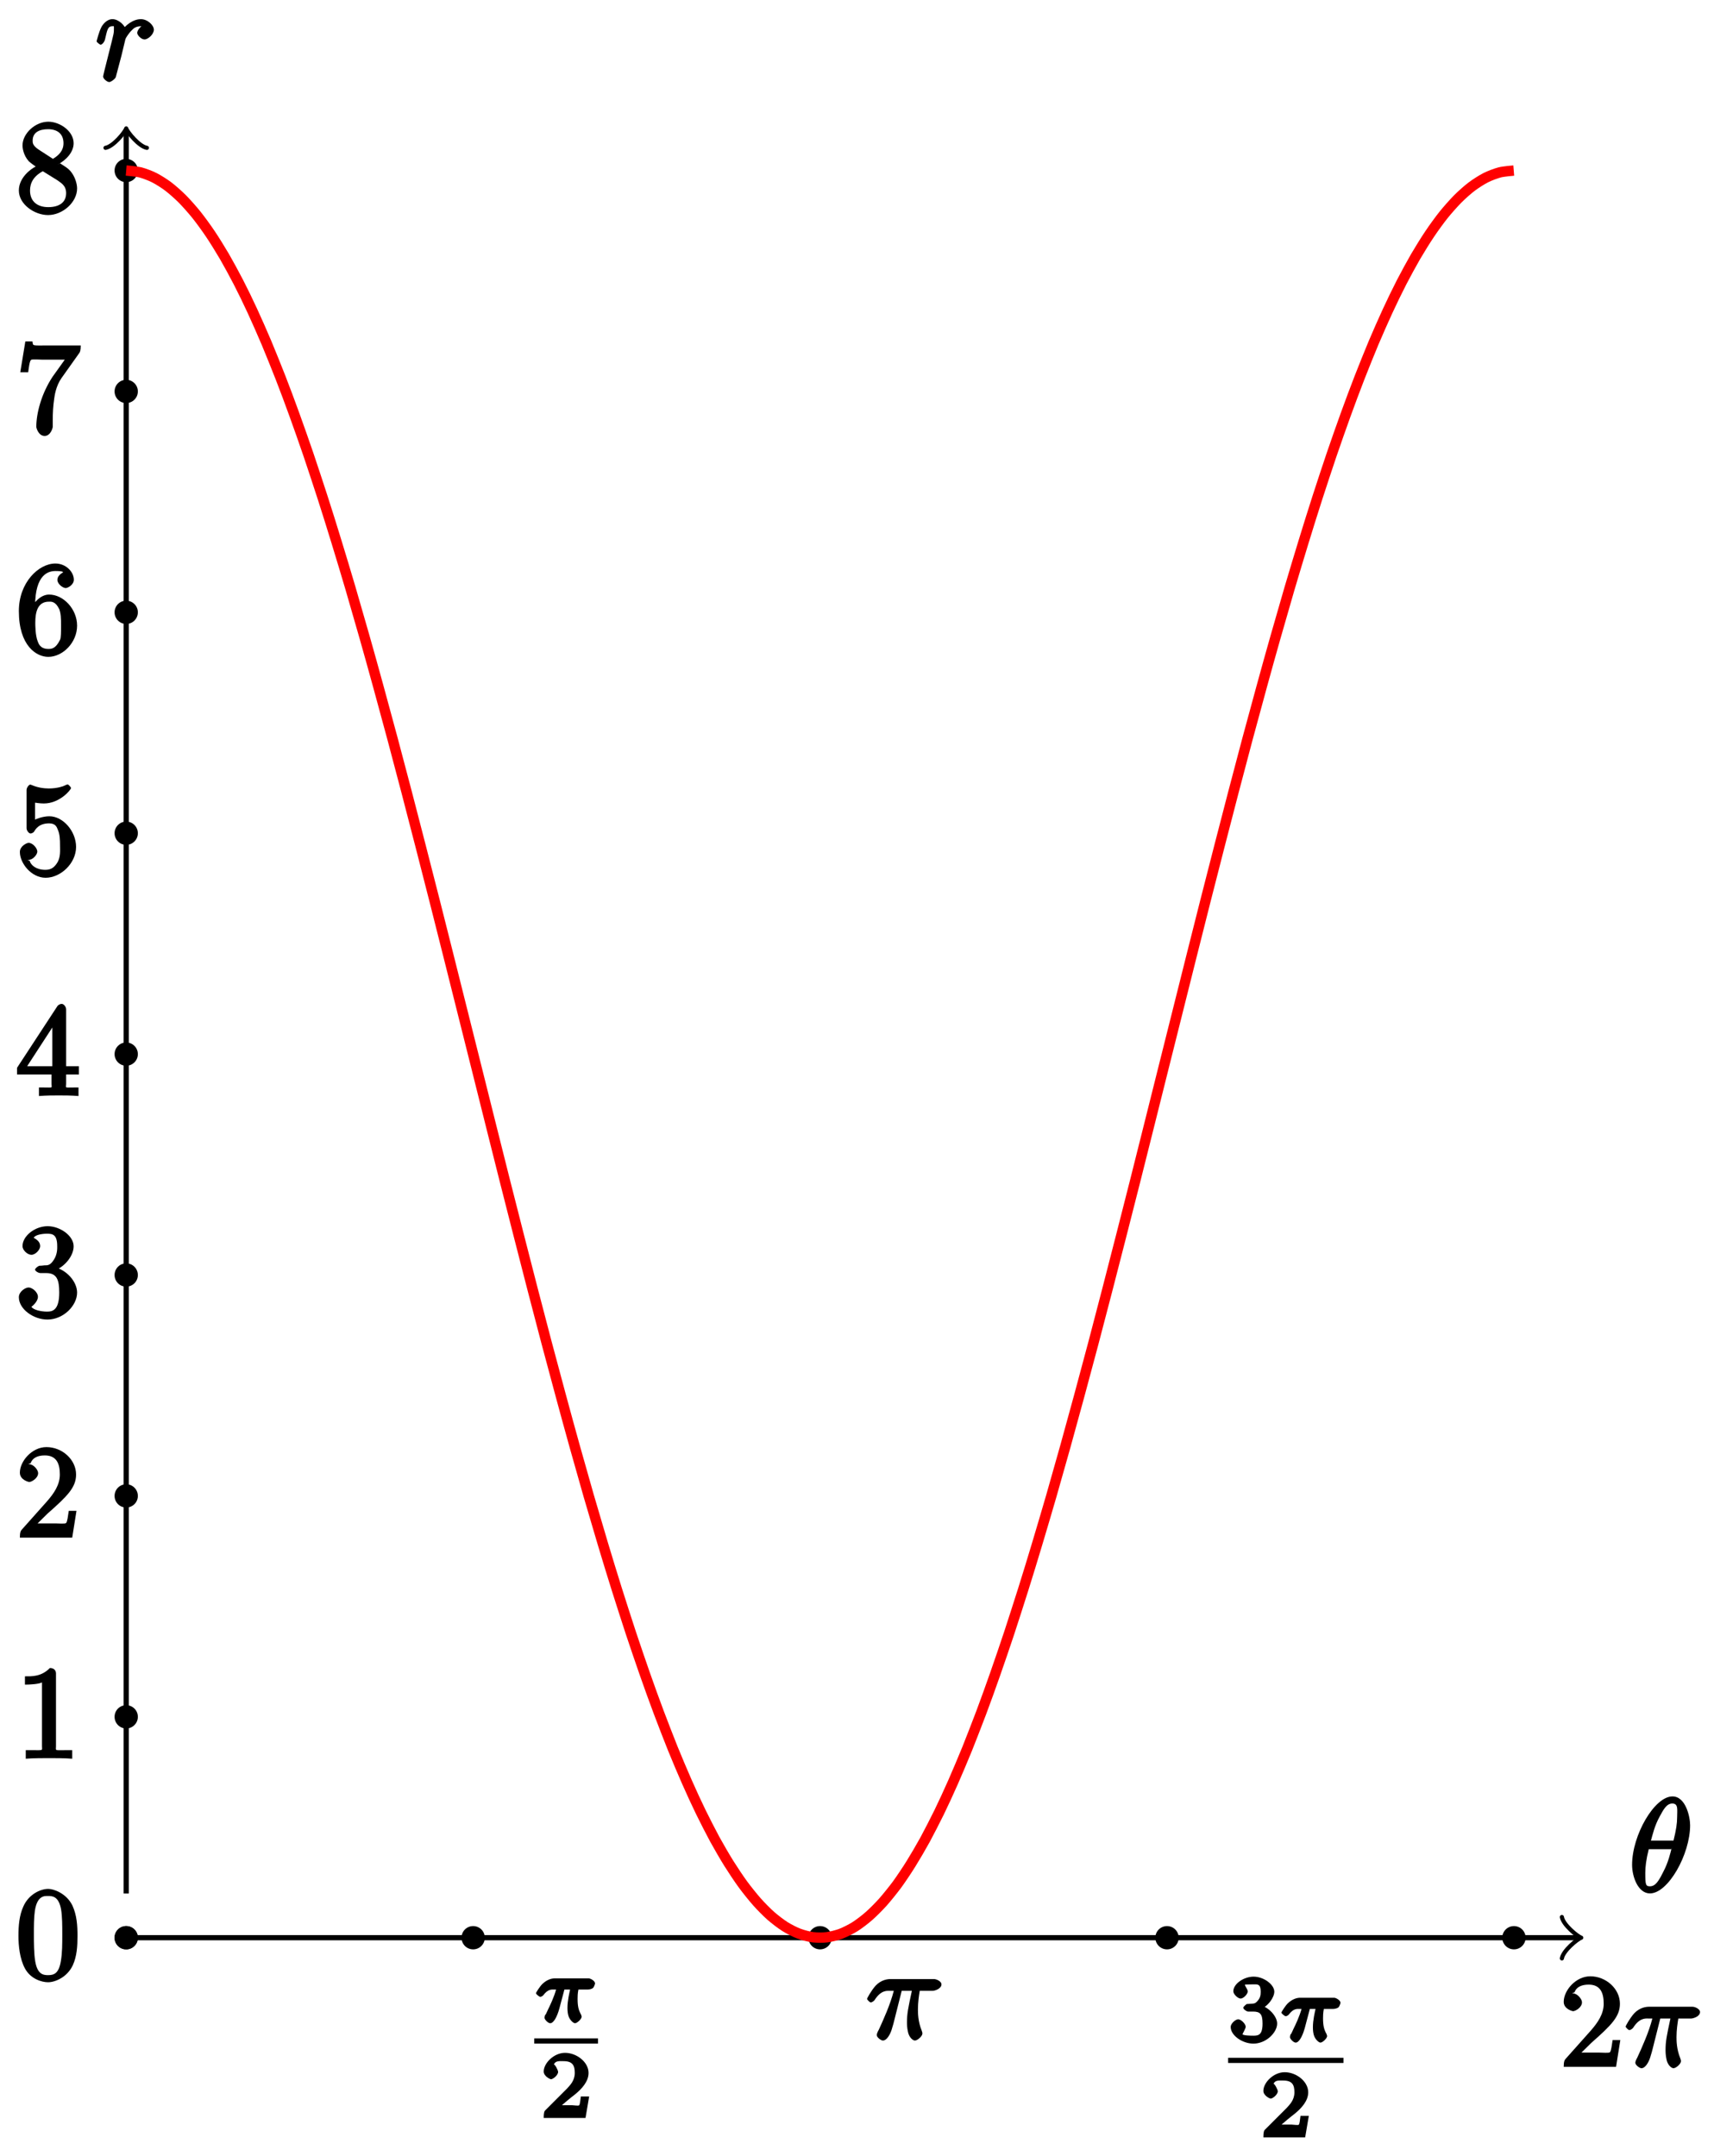 <?xml version="1.0" encoding="UTF-8"?>
<svg xmlns="http://www.w3.org/2000/svg" xmlns:xlink="http://www.w3.org/1999/xlink" width="132pt" height="166pt" viewBox="0 0 132 166" version="1.1">
<defs>
<g>
<symbol overflow="visible" id="glyph0-0">
<path style="stroke:none;" d=""/>
</symbol>
<symbol overflow="visible" id="glyph0-1">
<path style="stroke:none;" d="M 2.172 -2.531 L 2.75 -2.531 C 2.703 -2.312 2.547 -1.672 2.547 -1.125 C 2.547 -0.844 2.578 -0.656 2.625 -0.5 C 2.734 -0.156 3.016 0.062 3.125 0.062 C 3.297 0.062 3.641 -0.266 3.641 -0.438 C 3.641 -0.5 3.578 -0.656 3.531 -0.719 C 3.406 -0.984 3.328 -1.25 3.328 -1.812 C 3.328 -1.953 3.328 -2.234 3.391 -2.531 L 4.109 -2.531 C 4.234 -2.531 4.422 -2.578 4.5 -2.641 C 4.594 -2.703 4.672 -2.969 4.672 -3 C 4.672 -3.203 4.312 -3.391 4.188 -3.391 L 1.562 -3.391 C 1.281 -3.391 0.938 -3.266 0.625 -2.969 C 0.453 -2.812 0.125 -2.312 0.125 -2.25 C 0.125 -2.156 0.406 -1.969 0.438 -1.969 C 0.516 -1.969 0.641 -2.031 0.688 -2.094 C 1.047 -2.578 1.344 -2.531 1.5 -2.531 L 1.672 -2.531 C 1.516 -1.953 1.188 -1.266 1.062 -1.016 C 0.891 -0.625 0.875 -0.609 0.812 -0.547 C 0.781 -0.422 0.781 -0.391 0.781 -0.344 C 0.781 -0.234 1.047 0.062 1.219 0.062 C 1.484 0.062 1.75 -0.438 1.922 -1.062 L 2.312 -2.531 Z M 2.172 -2.531 "/>
</symbol>
<symbol overflow="visible" id="glyph1-0">
<path style="stroke:none;" d=""/>
</symbol>
<symbol overflow="visible" id="glyph1-1">
<path style="stroke:none;" d="M 3.516 -1.656 L 3.109 -1.656 C 3.062 -1.312 3.047 -1.031 2.969 -0.969 C 2.906 -0.922 2.516 -0.984 2.406 -0.984 L 1.125 -0.984 L 1.266 -0.641 C 2 -1.297 2.234 -1.484 2.656 -1.812 C 3.172 -2.234 3.703 -2.797 3.703 -3.469 C 3.703 -4.312 2.781 -5.016 1.891 -5.016 C 1.031 -5.016 0.25 -4.219 0.25 -3.578 C 0.25 -3.219 0.734 -2.984 0.812 -2.984 C 0.969 -2.984 1.359 -3.297 1.359 -3.547 C 1.359 -3.672 1.125 -4.125 1.031 -4.125 C 1.172 -4.422 1.453 -4.375 1.781 -4.375 C 2.484 -4.375 2.641 -4.031 2.641 -3.469 C 2.641 -2.859 2.266 -2.516 2.047 -2.266 L 0.375 -0.594 C 0.297 -0.531 0.25 -0.391 0.25 0 L 3.469 0 L 3.75 -1.656 Z M 3.516 -1.656 "/>
</symbol>
<symbol overflow="visible" id="glyph1-2">
<path style="stroke:none;" d="M 1.906 -2.328 C 2.453 -2.328 2.641 -2.141 2.641 -1.406 C 2.641 -0.531 2.328 -0.469 1.938 -0.469 C 1.656 -0.469 1.172 -0.484 1.094 -0.578 C 1.078 -0.578 1.344 -1.016 1.344 -1.156 C 1.344 -1.375 0.984 -1.734 0.766 -1.734 C 0.578 -1.734 0.188 -1.422 0.188 -1.141 C 0.188 -0.484 1.094 0.141 1.938 0.141 C 2.906 0.141 3.766 -0.703 3.766 -1.406 C 3.766 -1.938 3.141 -2.688 2.375 -2.844 L 2.375 -2.453 C 3.094 -2.719 3.547 -3.438 3.547 -3.859 C 3.547 -4.406 2.734 -5.016 1.953 -5.016 C 1.188 -5.016 0.391 -4.453 0.391 -3.891 C 0.391 -3.656 0.75 -3.328 0.953 -3.328 C 1.172 -3.328 1.5 -3.672 1.5 -3.875 C 1.5 -4.078 1.172 -4.422 1.328 -4.406 C 1.328 -4.406 1.672 -4.422 1.938 -4.422 C 2.25 -4.422 2.5 -4.469 2.5 -3.859 C 2.5 -3.562 2.453 -3.375 2.266 -3.156 C 2.047 -2.906 1.984 -2.953 1.641 -2.922 C 1.469 -2.906 1.453 -2.906 1.422 -2.906 C 1.406 -2.906 1.156 -2.703 1.156 -2.625 C 1.156 -2.516 1.406 -2.328 1.531 -2.328 Z M 1.906 -2.328 "/>
</symbol>
<symbol overflow="visible" id="glyph2-0">
<path style="stroke:none;" d=""/>
</symbol>
<symbol overflow="visible" id="glyph2-1">
<path style="stroke:none;" d="M 2.641 -3.719 L 3.547 -3.719 C 3.266 -2.406 3.172 -1.969 3.172 -1.312 C 3.172 -1.156 3.172 -0.891 3.25 -0.547 C 3.344 -0.109 3.641 0.109 3.781 0.109 C 3.984 0.109 4.359 -0.234 4.359 -0.422 C 4.359 -0.484 4.359 -0.516 4.312 -0.641 C 4.016 -1.359 4.016 -2.016 4.016 -2.297 C 4.016 -2.828 4.094 -3.359 4.156 -3.719 L 5.156 -3.719 C 5.297 -3.719 5.828 -3.875 5.828 -4.219 C 5.828 -4.453 5.438 -4.625 5.25 -4.625 L 1.906 -4.625 C 1.688 -4.625 1.188 -4.578 0.75 -4.109 C 0.406 -3.719 0.094 -3.141 0.094 -3.094 C 0.094 -3.078 0.266 -2.828 0.391 -2.828 C 0.469 -2.828 0.609 -2.922 0.672 -3 C 1.156 -3.766 1.609 -3.719 1.812 -3.719 L 2.156 -3.719 C 1.891 -2.672 1.344 -1.469 1 -0.719 C 0.891 -0.531 0.844 -0.391 0.844 -0.312 C 0.844 -0.125 1.188 0.109 1.312 0.109 C 1.609 0.109 1.859 -0.328 1.984 -0.703 C 2.125 -1.156 2.125 -1.172 2.25 -1.672 L 2.766 -3.719 Z M 2.641 -3.719 "/>
</symbol>
<symbol overflow="visible" id="glyph2-2">
<path style="stroke:none;" d="M 0.703 -0.75 C 0.672 -0.594 0.609 -0.375 0.609 -0.312 C 0.609 -0.141 0.922 0.109 1.078 0.109 C 1.203 0.109 1.547 -0.125 1.594 -0.297 C 1.578 -0.266 1.969 -1.719 2.016 -1.906 C 2.094 -2.234 2.266 -2.938 2.328 -3.203 C 2.375 -3.328 2.609 -3.688 2.844 -3.906 C 2.922 -3.984 3.094 -4.188 3.516 -4.188 C 3.781 -4.188 3.922 -4.062 3.938 -4.062 L 3.938 -4.391 C 3.641 -4.344 3.234 -3.938 3.234 -3.672 C 3.234 -3.516 3.531 -3.172 3.797 -3.172 C 4.062 -3.172 4.516 -3.562 4.516 -3.922 C 4.516 -4.266 4.031 -4.734 3.516 -4.734 C 2.875 -4.734 2.297 -4.203 2.109 -3.922 L 2.406 -3.797 C 2.328 -4.25 1.797 -4.734 1.328 -4.734 C 0.875 -4.734 0.562 -4.297 0.469 -4.109 C 0.297 -3.781 0.109 -3.062 0.109 -3.031 C 0.109 -2.938 0.391 -2.766 0.406 -2.766 C 0.516 -2.766 0.688 -2.938 0.75 -3.156 C 0.922 -3.875 0.953 -4.188 1.312 -4.188 C 1.469 -4.188 1.438 -4.266 1.438 -3.891 C 1.438 -3.672 1.406 -3.562 1.281 -3.047 Z M 0.703 -0.75 "/>
</symbol>
<symbol overflow="visible" id="glyph2-3">
<path style="stroke:none;" d="M 4.703 -5.141 C 4.703 -5.797 4.359 -7.359 3.344 -7.359 C 1.953 -7.359 0.234 -4.375 0.234 -2.094 C 0.234 -1.156 0.703 0.109 1.609 0.109 C 3.016 0.109 4.703 -2.906 4.703 -5.141 Z M 1.641 -3.781 C 1.812 -4.422 1.969 -5.109 2.359 -5.812 C 2.625 -6.297 2.875 -6.812 3.328 -6.812 C 3.812 -6.812 3.703 -6.328 3.703 -5.766 C 3.703 -5.281 3.625 -4.766 3.422 -3.953 L 1.688 -3.953 Z M 3.297 -3.453 C 3.188 -3 3.016 -2.266 2.641 -1.562 C 2.297 -0.875 2.047 -0.438 1.609 -0.438 C 1.281 -0.438 1.25 -0.562 1.25 -1.484 C 1.25 -1.906 1.312 -2.484 1.516 -3.297 L 3.25 -3.297 Z M 3.297 -3.453 "/>
</symbol>
<symbol overflow="visible" id="glyph3-0">
<path style="stroke:none;" d=""/>
</symbol>
<symbol overflow="visible" id="glyph3-1">
<path style="stroke:none;" d="M 1.391 -0.812 L 2.438 -1.844 C 4 -3.219 4.641 -3.875 4.641 -4.859 C 4.641 -6 3.578 -6.969 2.359 -6.969 C 1.234 -6.969 0.312 -5.875 0.312 -5 C 0.312 -4.438 1 -4.281 1.031 -4.281 C 1.203 -4.281 1.719 -4.562 1.719 -4.969 C 1.719 -5.219 1.359 -5.656 1.016 -5.656 C 0.938 -5.656 0.922 -5.656 1.141 -5.734 C 1.281 -6.125 1.656 -6.328 2.234 -6.328 C 3.141 -6.328 3.391 -5.688 3.391 -4.859 C 3.391 -4.062 2.938 -3.406 2.391 -2.781 L 0.484 -0.641 C 0.375 -0.531 0.312 -0.406 0.312 0 L 4.344 0 L 4.672 -2.062 L 4.078 -2.062 C 4 -1.594 3.984 -1.281 3.875 -1.125 C 3.812 -1.047 3.281 -1.094 3.062 -1.094 L 1.266 -1.094 Z M 1.391 -0.812 "/>
</symbol>
<symbol overflow="visible" id="glyph3-2">
<path style="stroke:none;" d="M 4.75 -3.344 C 4.75 -4.141 4.703 -4.938 4.359 -5.688 C 3.891 -6.641 2.906 -6.969 2.5 -6.969 C 1.891 -6.969 0.984 -6.547 0.578 -5.609 C 0.266 -4.922 0.203 -4.141 0.203 -3.344 C 0.203 -2.609 0.297 -1.594 0.703 -0.844 C 1.141 -0.031 2 0.219 2.484 0.219 C 3.016 0.219 3.953 -0.156 4.391 -1.094 C 4.703 -1.781 4.75 -2.562 4.75 -3.344 Z M 2.484 -0.328 C 2.094 -0.328 1.672 -0.406 1.5 -1.359 C 1.391 -1.969 1.391 -2.875 1.391 -3.469 C 1.391 -4.109 1.391 -4.766 1.469 -5.297 C 1.656 -6.484 2.234 -6.422 2.484 -6.422 C 2.812 -6.422 3.297 -6.406 3.484 -5.406 C 3.578 -4.859 3.578 -4.094 3.578 -3.469 C 3.578 -2.719 3.578 -2.047 3.469 -1.406 C 3.312 -0.453 2.938 -0.328 2.484 -0.328 Z M 2.484 -0.328 "/>
</symbol>
<symbol overflow="visible" id="glyph3-3">
<path style="stroke:none;" d="M 3.094 -6.547 C 3.094 -6.781 2.938 -6.969 2.625 -6.969 C 1.953 -6.281 1.203 -6.328 0.703 -6.328 L 0.703 -5.688 C 1.094 -5.688 1.797 -5.734 2.016 -5.859 L 2.016 -0.953 C 2.016 -0.594 2.156 -0.641 1.266 -0.641 L 0.766 -0.641 L 0.766 0.016 C 1.297 -0.031 2.156 -0.031 2.562 -0.031 C 2.953 -0.031 3.828 -0.031 4.344 0.016 L 4.344 -0.641 L 3.859 -0.641 C 2.953 -0.641 3.094 -0.578 3.094 -0.953 Z M 3.094 -6.547 "/>
</symbol>
<symbol overflow="visible" id="glyph3-4">
<path style="stroke:none;" d="M 2.891 -3.516 C 3.703 -3.781 4.453 -4.641 4.453 -5.422 C 4.453 -6.234 3.406 -6.969 2.453 -6.969 C 1.453 -6.969 0.516 -6.203 0.516 -5.438 C 0.516 -5.109 0.906 -4.766 1.203 -4.766 C 1.5 -4.766 1.875 -5.141 1.875 -5.438 C 1.875 -5.938 1.234 -6.094 1.391 -6.094 C 1.516 -6.312 2.047 -6.391 2.406 -6.391 C 2.828 -6.391 3.188 -6.328 3.188 -5.438 C 3.188 -5.312 3.219 -4.859 2.953 -4.422 C 2.656 -3.938 2.453 -3.953 2.203 -3.953 C 2.125 -3.938 1.891 -3.922 1.812 -3.922 C 1.734 -3.906 1.484 -3.734 1.484 -3.625 C 1.484 -3.516 1.734 -3.359 1.906 -3.359 L 2.344 -3.359 C 3.156 -3.359 3.344 -2.844 3.344 -1.859 C 3.344 -0.516 2.844 -0.391 2.406 -0.391 C 1.969 -0.391 1.344 -0.516 1.203 -0.766 C 1.219 -0.766 1.703 -1.141 1.703 -1.531 C 1.703 -1.891 1.266 -2.25 0.984 -2.25 C 0.734 -2.25 0.234 -1.938 0.234 -1.5 C 0.234 -0.594 1.344 0.219 2.438 0.219 C 3.656 0.219 4.719 -0.844 4.719 -1.859 C 4.719 -2.688 3.922 -3.625 2.891 -3.844 Z M 2.891 -3.516 "/>
</symbol>
<symbol overflow="visible" id="glyph3-5">
<path style="stroke:none;" d="M 2.75 -1.797 L 2.75 -0.938 C 2.75 -0.578 2.906 -0.641 2.172 -0.641 L 1.781 -0.641 L 1.781 0.016 C 2.375 -0.031 2.891 -0.031 3.312 -0.031 C 3.734 -0.031 4.25 -0.031 4.828 0.016 L 4.828 -0.641 L 4.453 -0.641 C 3.719 -0.641 3.875 -0.578 3.875 -0.938 L 3.875 -1.641 L 4.859 -1.641 L 4.859 -2.281 L 3.875 -2.281 L 3.875 -6.656 C 3.875 -6.844 3.703 -7.078 3.531 -7.078 C 3.453 -7.078 3.297 -7.031 3.203 -6.906 L 0.094 -2.156 L 0.094 -1.641 L 2.75 -1.641 Z M 2.984 -2.281 L 0.875 -2.281 L 3.109 -5.719 L 2.812 -5.828 L 2.812 -2.281 Z M 2.984 -2.281 "/>
</symbol>
<symbol overflow="visible" id="glyph3-6">
<path style="stroke:none;" d="M 4.641 -2.156 C 4.641 -3.344 3.656 -4.516 2.578 -4.516 C 2.109 -4.516 1.547 -4.312 1.484 -4.25 L 1.484 -5.562 C 1.516 -5.562 1.844 -5.5 2.156 -5.5 C 3.391 -5.5 4.25 -6.562 4.25 -6.688 C 4.25 -6.75 4.062 -6.969 3.984 -6.969 C 3.984 -6.969 3.828 -6.922 3.75 -6.875 C 3.703 -6.844 3.219 -6.656 2.547 -6.656 C 2.156 -6.656 1.688 -6.719 1.219 -6.922 C 1.141 -6.953 1.125 -6.953 1.109 -6.953 C 1 -6.953 0.828 -6.703 0.828 -6.547 L 0.828 -3.594 C 0.828 -3.422 1 -3.188 1.141 -3.188 C 1.219 -3.188 1.359 -3.266 1.391 -3.312 C 1.5 -3.484 1.75 -3.969 2.562 -3.969 C 3.078 -3.969 3.156 -3.672 3.234 -3.484 C 3.391 -3.125 3.406 -2.734 3.406 -2.234 C 3.406 -1.891 3.453 -1.406 3.219 -0.984 C 2.984 -0.594 2.734 -0.391 2.281 -0.391 C 1.562 -0.391 1.156 -0.75 1.062 -1.094 C 0.844 -1.172 0.875 -1.156 0.984 -1.156 C 1.312 -1.156 1.656 -1.562 1.656 -1.797 C 1.656 -2.047 1.312 -2.469 0.984 -2.469 C 0.844 -2.469 0.312 -2.219 0.312 -1.766 C 0.312 -0.906 1.188 0.219 2.297 0.219 C 3.453 0.219 4.641 -0.891 4.641 -2.156 Z M 4.641 -2.156 "/>
</symbol>
<symbol overflow="visible" id="glyph3-7">
<path style="stroke:none;" d="M 1.484 -3.422 L 1.484 -3.672 C 1.484 -6.188 2.547 -6.391 3.062 -6.391 C 3.297 -6.391 3.594 -6.375 3.625 -6.312 C 3.781 -6.312 3.203 -6.156 3.203 -5.703 C 3.203 -5.391 3.625 -5.078 3.844 -5.078 C 4 -5.078 4.469 -5.328 4.469 -5.719 C 4.469 -6.312 3.875 -6.969 3.047 -6.969 C 1.766 -6.969 0.234 -5.516 0.234 -3.312 C 0.234 -0.641 1.578 0.219 2.5 0.219 C 3.609 0.219 4.719 -0.875 4.719 -2.188 C 4.719 -3.453 3.672 -4.578 2.562 -4.578 C 1.891 -4.578 1.328 -3.906 1.141 -3.422 Z M 2.5 -0.391 C 1.875 -0.391 1.75 -0.812 1.688 -0.969 C 1.5 -1.438 1.5 -2.234 1.5 -2.406 C 1.5 -3.188 1.656 -4.031 2.547 -4.031 C 2.719 -4.031 3.047 -4.078 3.344 -3.453 L 3.297 -3.562 C 3.484 -3.203 3.484 -2.688 3.484 -2.203 C 3.484 -1.719 3.484 -1.219 3.406 -1.094 C 3.062 -0.391 2.734 -0.391 2.5 -0.391 Z M 2.5 -0.391 "/>
</symbol>
<symbol overflow="visible" id="glyph3-8">
<path style="stroke:none;" d="M 4.859 -6.125 C 4.953 -6.234 5 -6.375 5 -6.75 L 2.406 -6.75 C 1.203 -6.75 1.344 -6.703 1.281 -7.062 L 0.734 -7.062 L 0.344 -4.688 L 0.953 -4.688 C 1 -5 1.047 -5.516 1.172 -5.641 C 1.25 -5.703 1.906 -5.656 2.031 -5.656 L 3.766 -5.656 C 3.859 -5.766 3.078 -4.688 2.844 -4.359 C 1.953 -3.016 1.578 -1.5 1.578 -0.484 C 1.578 -0.391 1.75 0.219 2.219 0.219 C 2.672 0.219 2.844 -0.391 2.844 -0.484 L 2.844 -1 C 2.844 -1.547 2.875 -2.094 2.953 -2.625 C 2.984 -2.859 3.078 -3.609 3.516 -4.234 Z M 4.859 -6.125 "/>
</symbol>
<symbol overflow="visible" id="glyph3-9">
<path style="stroke:none;" d="M 1.75 -4.828 C 1.281 -5.141 1.297 -5.359 1.297 -5.516 C 1.297 -6.125 1.781 -6.391 2.484 -6.391 C 3.203 -6.391 3.672 -6.031 3.672 -5.312 C 3.672 -4.75 3.328 -4.391 2.859 -4.109 Z M 3.203 -3.656 C 3.922 -4.031 4.453 -4.656 4.453 -5.312 C 4.453 -6.234 3.406 -6.969 2.5 -6.969 C 1.5 -6.969 0.516 -6.062 0.516 -5.141 C 0.516 -4.953 0.578 -4.391 1 -3.922 C 1.109 -3.812 1.469 -3.562 1.531 -3.516 C 1.141 -3.328 0.234 -2.656 0.234 -1.672 C 0.234 -0.609 1.438 0.219 2.484 0.219 C 3.609 0.219 4.719 -0.766 4.719 -1.828 C 4.719 -2.188 4.562 -2.766 4.188 -3.188 C 4 -3.391 3.844 -3.484 3.406 -3.766 Z M 1.953 -3.234 L 3.188 -2.469 C 3.453 -2.266 3.875 -2.078 3.875 -1.469 C 3.875 -0.734 3.312 -0.391 2.5 -0.391 C 1.641 -0.391 1.094 -0.844 1.094 -1.672 C 1.094 -2.25 1.359 -2.766 2.078 -3.156 Z M 1.953 -3.234 "/>
</symbol>
</g>
</defs>
<g id="surface1">
<path style=" stroke:none;fill-rule:nonzero;fill:rgb(0%,0%,0%);fill-opacity:1;" d="M 10.617 149.195 C 10.617 148.699 10.215 148.301 9.719 148.301 C 9.223 148.301 8.824 148.699 8.824 149.195 C 8.824 149.691 9.223 150.094 9.719 150.094 C 10.215 150.094 10.617 149.691 10.617 149.195 Z M 10.617 149.195 "/>
<path style=" stroke:none;fill-rule:nonzero;fill:rgb(0%,0%,0%);fill-opacity:1;" d="M 37.336 149.195 C 37.336 148.699 36.934 148.301 36.438 148.301 C 35.941 148.301 35.543 148.699 35.543 149.195 C 35.543 149.691 35.941 150.094 36.438 150.094 C 36.934 150.094 37.336 149.691 37.336 149.195 Z M 37.336 149.195 "/>
<path style=" stroke:none;fill-rule:nonzero;fill:rgb(0%,0%,0%);fill-opacity:1;" d="M 64.055 149.195 C 64.055 148.699 63.652 148.301 63.156 148.301 C 62.66 148.301 62.262 148.699 62.262 149.195 C 62.262 149.691 62.66 150.094 63.156 150.094 C 63.652 150.094 64.055 149.691 64.055 149.195 Z M 64.055 149.195 "/>
<path style=" stroke:none;fill-rule:nonzero;fill:rgb(0%,0%,0%);fill-opacity:1;" d="M 90.773 149.195 C 90.773 148.699 90.371 148.301 89.875 148.301 C 89.379 148.301 88.977 148.699 88.977 149.195 C 88.977 149.691 89.379 150.094 89.875 150.094 C 90.371 150.094 90.773 149.691 90.773 149.195 Z M 90.773 149.195 "/>
<path style=" stroke:none;fill-rule:nonzero;fill:rgb(0%,0%,0%);fill-opacity:1;" d="M 117.492 149.195 C 117.492 148.699 117.09 148.301 116.594 148.301 C 116.098 148.301 115.695 148.699 115.695 149.195 C 115.695 149.691 116.098 150.094 116.594 150.094 C 117.09 150.094 117.492 149.691 117.492 149.195 Z M 117.492 149.195 "/>
<g style="fill:rgb(0%,0%,0%);fill-opacity:1;">
  <use xlink:href="#glyph0-1" x="41.154" y="155.718"/>
</g>
<path style="fill:none;stroke-width:0.399;stroke-linecap:butt;stroke-linejoin:miter;stroke:rgb(0%,0%,0%);stroke-opacity:1;stroke-miterlimit:10;" d="M 95.912 -133.703 L 100.822 -133.703 " transform="matrix(1,0,0,-1,-54.768,23.445)"/>
<g style="fill:rgb(0%,0%,0%);fill-opacity:1;">
  <use xlink:href="#glyph1-1" x="41.623" y="163.076"/>
</g>
<g style="fill:rgb(0%,0%,0%);fill-opacity:1;">
  <use xlink:href="#glyph2-1" x="66.677" y="157.005"/>
</g>
<g style="fill:rgb(0%,0%,0%);fill-opacity:1;">
  <use xlink:href="#glyph1-2" x="94.591" y="157.21"/>
</g>
<g style="fill:rgb(0%,0%,0%);fill-opacity:1;">
  <use xlink:href="#glyph0-1" x="98.563" y="157.21"/>
</g>
<path style="fill:none;stroke-width:0.399;stroke-linecap:butt;stroke-linejoin:miter;stroke:rgb(0%,0%,0%);stroke-opacity:1;stroke-miterlimit:10;" d="M 95.912 -133.704 L 104.795 -133.704 " transform="matrix(1,0,0,-1,-1.33,24.937)"/>
<g style="fill:rgb(0%,0%,0%);fill-opacity:1;">
  <use xlink:href="#glyph1-1" x="97.046" y="164.568"/>
</g>
<g style="fill:rgb(0%,0%,0%);fill-opacity:1;">
  <use xlink:href="#glyph3-1" x="120.114" y="159.136"/>
</g>
<g style="fill:rgb(0%,0%,0%);fill-opacity:1;">
  <use xlink:href="#glyph2-1" x="125.097" y="159.136"/>
</g>
<path style=" stroke:none;fill-rule:nonzero;fill:rgb(0%,0%,0%);fill-opacity:1;" d="M 10.617 149.195 C 10.617 148.699 10.215 148.301 9.719 148.301 C 9.223 148.301 8.824 148.699 8.824 149.195 C 8.824 149.691 9.223 150.094 9.719 150.094 C 10.215 150.094 10.617 149.691 10.617 149.195 Z M 10.617 149.195 "/>
<path style=" stroke:none;fill-rule:nonzero;fill:rgb(0%,0%,0%);fill-opacity:1;" d="M 10.617 132.188 C 10.617 131.691 10.215 131.293 9.719 131.293 C 9.223 131.293 8.824 131.691 8.824 132.188 C 8.824 132.684 9.223 133.086 9.719 133.086 C 10.215 133.086 10.617 132.684 10.617 132.188 Z M 10.617 132.188 "/>
<path style=" stroke:none;fill-rule:nonzero;fill:rgb(0%,0%,0%);fill-opacity:1;" d="M 10.617 115.18 C 10.617 114.684 10.215 114.281 9.719 114.281 C 9.223 114.281 8.824 114.684 8.824 115.18 C 8.824 115.676 9.223 116.074 9.719 116.074 C 10.215 116.074 10.617 115.676 10.617 115.18 Z M 10.617 115.18 "/>
<path style=" stroke:none;fill-rule:nonzero;fill:rgb(0%,0%,0%);fill-opacity:1;" d="M 10.617 98.172 C 10.617 97.676 10.215 97.273 9.719 97.273 C 9.223 97.273 8.824 97.676 8.824 98.172 C 8.824 98.668 9.223 99.066 9.719 99.066 C 10.215 99.066 10.617 98.668 10.617 98.172 Z M 10.617 98.172 "/>
<path style=" stroke:none;fill-rule:nonzero;fill:rgb(0%,0%,0%);fill-opacity:1;" d="M 10.617 81.164 C 10.617 80.668 10.215 80.266 9.719 80.266 C 9.223 80.266 8.824 80.668 8.824 81.164 C 8.824 81.656 9.223 82.059 9.719 82.059 C 10.215 82.059 10.617 81.656 10.617 81.164 Z M 10.617 81.164 "/>
<path style=" stroke:none;fill-rule:nonzero;fill:rgb(0%,0%,0%);fill-opacity:1;" d="M 10.617 64.156 C 10.617 63.66 10.215 63.258 9.719 63.258 C 9.223 63.258 8.824 63.66 8.824 64.156 C 8.824 64.648 9.223 65.051 9.719 65.051 C 10.215 65.051 10.617 64.648 10.617 64.156 Z M 10.617 64.156 "/>
<path style=" stroke:none;fill-rule:nonzero;fill:rgb(0%,0%,0%);fill-opacity:1;" d="M 10.617 47.145 C 10.617 46.652 10.215 46.25 9.719 46.25 C 9.223 46.25 8.824 46.652 8.824 47.145 C 8.824 47.641 9.223 48.043 9.719 48.043 C 10.215 48.043 10.617 47.641 10.617 47.145 Z M 10.617 47.145 "/>
<path style=" stroke:none;fill-rule:nonzero;fill:rgb(0%,0%,0%);fill-opacity:1;" d="M 10.617 30.137 C 10.617 29.645 10.215 29.242 9.719 29.242 C 9.223 29.242 8.824 29.645 8.824 30.137 C 8.824 30.633 9.223 31.035 9.719 31.035 C 10.215 31.035 10.617 30.633 10.617 30.137 Z M 10.617 30.137 "/>
<path style=" stroke:none;fill-rule:nonzero;fill:rgb(0%,0%,0%);fill-opacity:1;" d="M 10.617 13.129 C 10.617 12.633 10.215 12.234 9.719 12.234 C 9.223 12.234 8.824 12.633 8.824 13.129 C 8.824 13.625 9.223 14.027 9.719 14.027 C 10.215 14.027 10.617 13.625 10.617 13.129 Z M 10.617 13.129 "/>
<g style="fill:rgb(0%,0%,0%);fill-opacity:1;">
  <use xlink:href="#glyph3-2" x="1.218" y="152.406"/>
</g>
<g style="fill:rgb(0%,0%,0%);fill-opacity:1;">
  <use xlink:href="#glyph3-3" x="1.218" y="135.398"/>
</g>
<g style="fill:rgb(0%,0%,0%);fill-opacity:1;">
  <use xlink:href="#glyph3-1" x="1.218" y="118.39"/>
</g>
<g style="fill:rgb(0%,0%,0%);fill-opacity:1;">
  <use xlink:href="#glyph3-4" x="1.218" y="101.381"/>
</g>
<g style="fill:rgb(0%,0%,0%);fill-opacity:1;">
  <use xlink:href="#glyph3-5" x="1.218" y="84.373"/>
</g>
<g style="fill:rgb(0%,0%,0%);fill-opacity:1;">
  <use xlink:href="#glyph3-6" x="1.218" y="67.365"/>
</g>
<g style="fill:rgb(0%,0%,0%);fill-opacity:1;">
  <use xlink:href="#glyph3-7" x="1.218" y="50.357"/>
</g>
<g style="fill:rgb(0%,0%,0%);fill-opacity:1;">
  <use xlink:href="#glyph3-8" x="1.218" y="33.348"/>
</g>
<g style="fill:rgb(0%,0%,0%);fill-opacity:1;">
  <use xlink:href="#glyph3-9" x="1.218" y="16.34"/>
</g>
<path style="fill:none;stroke-width:0.399;stroke-linecap:butt;stroke-linejoin:miter;stroke:rgb(0%,0%,0%);stroke-opacity:1;stroke-miterlimit:10;" d="M -0.001 3.403 L -0.001 139.008 " transform="matrix(1,0,0,-1,9.72,149.196)"/>
<path style="fill:none;stroke-width:0.319;stroke-linecap:round;stroke-linejoin:round;stroke:rgb(0%,0%,0%);stroke-opacity:1;stroke-miterlimit:10;" d="M -1.196 1.594 C -1.095 0.997 -0.001 0.098 0.3 0.001 C -0.001 -0.101 -1.095 -0.995 -1.196 -1.593 " transform="matrix(0,-1,-1,0,9.72,10.187)"/>
<g style="fill:rgb(0%,0%,0%);fill-opacity:1;">
  <use xlink:href="#glyph2-2" x="7.333" y="6.209"/>
</g>
<path style="fill:none;stroke-width:0.399;stroke-linecap:butt;stroke-linejoin:miter;stroke:rgb(0%,0%,0%);stroke-opacity:1;stroke-miterlimit:10;" d="M 0.851 0.001 L 111.752 0.001 " transform="matrix(1,0,0,-1,9.72,149.196)"/>
<path style="fill:none;stroke-width:0.319;stroke-linecap:round;stroke-linejoin:round;stroke:rgb(0%,0%,0%);stroke-opacity:1;stroke-miterlimit:10;" d="M -1.194 1.594 C -1.097 0.997 0.001 0.098 0.298 0.001 C 0.001 -0.101 -1.097 -0.995 -1.194 -1.593 " transform="matrix(1,0,0,-1,121.479,149.196)"/>
<g style="fill:rgb(0%,0%,0%);fill-opacity:1;">
  <use xlink:href="#glyph2-3" x="125.458" y="145.676"/>
</g>
<path style="fill:none;stroke-width:0.797;stroke-linecap:butt;stroke-linejoin:miter;stroke:rgb(100%,0%,0%);stroke-opacity:1;stroke-miterlimit:10;" d="M -0.001 136.067 C -0.001 136.067 0.78 136.001 1.081 135.926 C 1.378 135.848 1.858 135.669 2.159 135.516 C 2.46 135.364 2.94 135.063 3.237 134.837 C 3.538 134.61 4.018 134.184 4.319 133.883 C 4.616 133.583 5.096 133.044 5.397 132.669 C 5.698 132.294 6.178 131.637 6.475 131.192 C 6.776 130.747 7.256 129.973 7.557 129.458 C 7.854 128.946 8.334 128.063 8.635 127.481 C 8.936 126.903 9.416 125.915 9.713 125.266 C 10.014 124.618 10.494 123.528 10.795 122.817 C 11.092 122.106 11.572 120.919 11.873 120.149 C 12.174 119.38 12.654 118.098 12.951 117.27 C 13.252 116.446 13.732 115.075 14.033 114.196 C 14.33 113.317 14.81 111.864 15.111 110.934 C 15.412 110.005 15.892 108.473 16.189 107.497 C 16.49 106.524 16.97 104.923 17.271 103.903 C 17.568 102.887 18.049 101.223 18.349 100.165 C 18.65 99.11 19.13 97.387 19.427 96.298 C 19.728 95.208 20.208 93.438 20.509 92.317 C 20.806 91.2 21.287 89.383 21.587 88.239 C 21.888 87.094 22.368 85.239 22.665 84.079 C 22.966 82.915 23.447 81.032 23.747 79.852 C 24.044 78.673 24.525 76.77 24.825 75.579 C 25.126 74.391 25.606 72.473 25.903 71.278 C 26.204 70.083 26.685 68.161 26.985 66.962 C 27.282 65.766 27.763 63.844 28.063 62.653 C 28.364 61.458 28.845 59.548 29.141 58.36 C 29.442 57.176 29.923 55.282 30.223 54.11 C 30.52 52.938 31.001 51.067 31.301 49.915 C 31.602 48.762 32.083 46.923 32.379 45.794 C 32.68 44.661 33.161 42.864 33.461 41.762 C 33.758 40.657 34.239 38.907 34.539 37.833 C 34.84 36.762 35.321 35.063 35.617 34.028 C 35.918 32.993 36.399 31.36 36.699 30.36 C 36.996 29.364 37.477 27.798 37.777 26.844 C 38.078 25.891 38.559 24.395 38.855 23.493 C 39.156 22.587 39.637 21.176 39.937 20.321 C 40.234 19.469 40.715 18.141 41.015 17.344 C 41.316 16.544 41.797 15.305 42.093 14.567 C 42.394 13.825 42.875 12.684 43.175 12.008 C 43.472 11.329 43.953 10.286 44.253 9.673 C 44.554 9.055 45.035 8.122 45.331 7.571 C 45.632 7.024 46.113 6.196 46.413 5.716 C 46.714 5.235 47.191 4.52 47.491 4.11 C 47.792 3.7 48.273 3.102 48.573 2.762 C 48.87 2.426 49.351 1.942 49.651 1.676 C 49.952 1.415 50.429 1.048 50.729 0.86 C 51.03 0.669 51.511 0.426 51.811 0.313 C 52.108 0.2 52.589 0.075 52.889 0.036 C 53.19 0.001 53.671 -0.003 53.968 0.036 C 54.268 0.075 54.749 0.196 55.049 0.309 C 55.346 0.423 55.827 0.665 56.127 0.852 C 56.428 1.044 56.909 1.407 57.206 1.673 C 57.506 1.934 57.987 2.419 58.287 2.755 C 58.584 3.091 59.065 3.688 59.366 4.094 C 59.666 4.505 60.147 5.223 60.444 5.704 C 60.744 6.184 61.225 7.008 61.526 7.555 C 61.822 8.106 62.303 9.04 62.604 9.653 C 62.904 10.266 63.385 11.309 63.682 11.985 C 63.982 12.665 64.463 13.805 64.764 14.544 C 65.06 15.286 65.541 16.52 65.842 17.317 C 66.142 18.118 66.623 19.442 66.92 20.298 C 67.22 21.149 67.701 22.559 68.002 23.466 C 68.298 24.368 68.779 25.864 69.08 26.817 C 69.38 27.766 69.861 29.337 70.158 30.333 C 70.458 31.329 70.939 32.962 71.24 33.997 C 71.536 35.032 72.017 36.731 72.318 37.801 C 72.618 38.876 73.099 40.626 73.396 41.727 C 73.696 42.833 74.177 44.626 74.478 45.758 C 74.774 46.891 75.255 48.727 75.556 49.883 C 75.856 51.036 76.337 52.903 76.634 54.075 C 76.934 55.247 77.415 57.141 77.716 58.325 C 78.012 59.512 78.493 61.423 78.794 62.618 C 79.094 63.809 79.575 65.731 79.872 66.926 C 80.172 68.126 80.653 70.048 80.954 71.243 C 81.25 72.438 81.731 74.356 82.032 75.544 C 82.332 76.735 82.813 78.641 83.11 79.817 C 83.41 80.997 83.891 82.88 84.192 84.044 C 84.489 85.208 84.969 87.063 85.27 88.204 C 85.57 89.348 86.051 91.165 86.348 92.286 C 86.648 93.403 87.129 95.176 87.43 96.266 C 87.727 97.356 88.207 99.079 88.508 100.133 C 88.808 101.192 89.289 102.856 89.586 103.876 C 89.887 104.891 90.367 106.493 90.668 107.469 C 90.965 108.442 91.445 109.977 91.746 110.907 C 92.046 111.837 92.527 113.29 92.824 114.169 C 93.125 115.048 93.605 116.419 93.906 117.247 C 94.203 118.071 94.683 119.356 94.984 120.126 C 95.285 120.899 95.765 122.087 96.062 122.798 C 96.363 123.508 96.843 124.598 97.144 125.247 C 97.441 125.895 97.921 126.883 98.222 127.466 C 98.523 128.048 99.003 128.93 99.3 129.442 C 99.601 129.958 100.081 130.731 100.382 131.176 C 100.679 131.622 101.159 132.282 101.46 132.657 C 101.761 133.032 102.241 133.571 102.538 133.872 C 102.839 134.176 103.319 134.602 103.62 134.829 C 103.921 135.055 104.397 135.36 104.698 135.512 C 104.999 135.665 105.479 135.844 105.78 135.923 C 106.077 136.001 106.858 136.063 106.858 136.063 " transform="matrix(1,0,0,-1,9.72,149.196)"/>
</g>
</svg>
